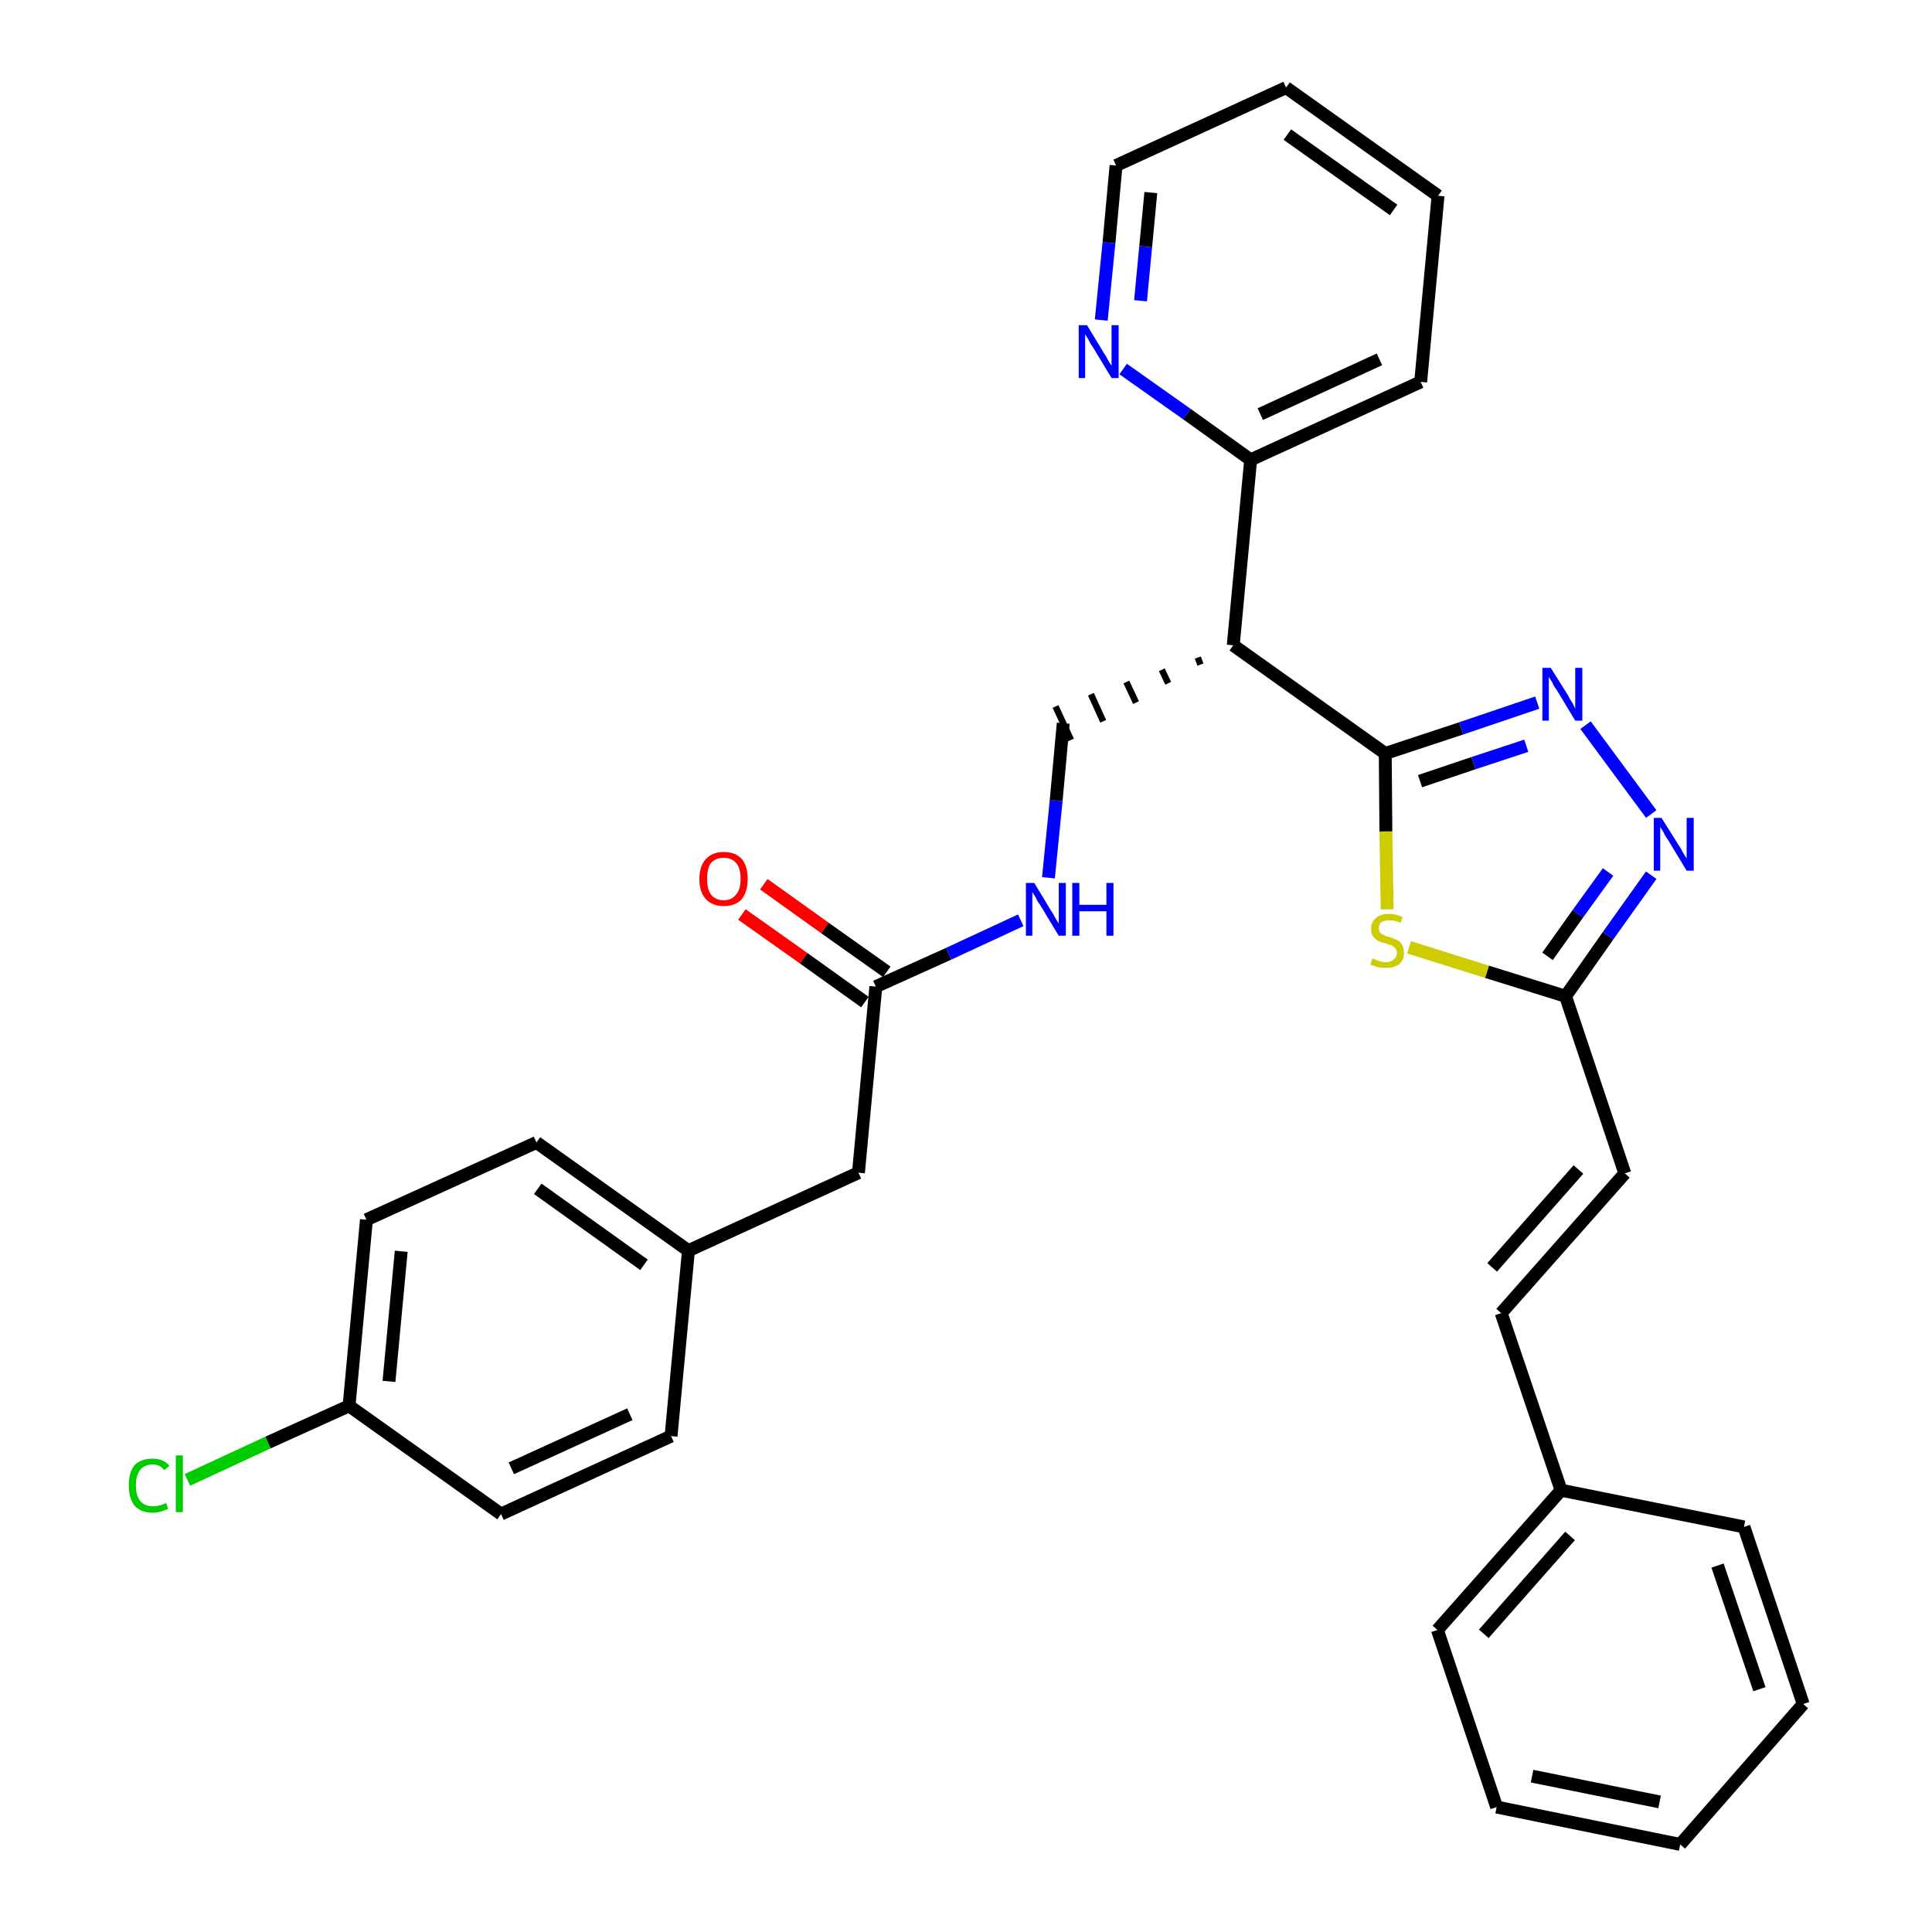 <?xml version='1.0' encoding='iso-8859-1'?>
<svg version='1.1' baseProfile='full'
              xmlns='http://www.w3.org/2000/svg'
                      xmlns:rdkit='http://www.rdkit.org/xml'
                      xmlns:xlink='http://www.w3.org/1999/xlink'
                  xml:space='preserve'
width='300px' height='300px' viewBox='0 0 300 300'>
<!-- END OF HEADER -->
<path class='bond-0 atom-0 atom-1' d='M 115.2,142.0 L 124.8,148.8' style='fill:none;fill-rule:evenodd;stroke:#FF0000;stroke-width:2.0px;stroke-linecap:butt;stroke-linejoin:miter;stroke-opacity:1' />
<path class='bond-0 atom-0 atom-1' d='M 124.8,148.8 L 134.3,155.6' style='fill:none;fill-rule:evenodd;stroke:#000000;stroke-width:2.0px;stroke-linecap:butt;stroke-linejoin:miter;stroke-opacity:1' />
<path class='bond-0 atom-0 atom-1' d='M 118.6,137.3 L 128.1,144.1' style='fill:none;fill-rule:evenodd;stroke:#FF0000;stroke-width:2.0px;stroke-linecap:butt;stroke-linejoin:miter;stroke-opacity:1' />
<path class='bond-0 atom-0 atom-1' d='M 128.1,144.1 L 137.7,150.9' style='fill:none;fill-rule:evenodd;stroke:#000000;stroke-width:2.0px;stroke-linecap:butt;stroke-linejoin:miter;stroke-opacity:1' />
<path class='bond-1 atom-1 atom-2' d='M 136.0,153.2 L 133.3,182.1' style='fill:none;fill-rule:evenodd;stroke:#000000;stroke-width:2.0px;stroke-linecap:butt;stroke-linejoin:miter;stroke-opacity:1' />
<path class='bond-9 atom-1 atom-10' d='M 136.0,153.2 L 147.3,148.1' style='fill:none;fill-rule:evenodd;stroke:#000000;stroke-width:2.0px;stroke-linecap:butt;stroke-linejoin:miter;stroke-opacity:1' />
<path class='bond-9 atom-1 atom-10' d='M 147.3,148.1 L 158.5,142.9' style='fill:none;fill-rule:evenodd;stroke:#0000FF;stroke-width:2.0px;stroke-linecap:butt;stroke-linejoin:miter;stroke-opacity:1' />
<path class='bond-2 atom-2 atom-3' d='M 133.3,182.1 L 106.9,194.2' style='fill:none;fill-rule:evenodd;stroke:#000000;stroke-width:2.0px;stroke-linecap:butt;stroke-linejoin:miter;stroke-opacity:1' />
<path class='bond-3 atom-3 atom-4' d='M 106.9,194.2 L 83.3,177.4' style='fill:none;fill-rule:evenodd;stroke:#000000;stroke-width:2.0px;stroke-linecap:butt;stroke-linejoin:miter;stroke-opacity:1' />
<path class='bond-3 atom-3 atom-4' d='M 100.0,196.4 L 83.5,184.6' style='fill:none;fill-rule:evenodd;stroke:#000000;stroke-width:2.0px;stroke-linecap:butt;stroke-linejoin:miter;stroke-opacity:1' />
<path class='bond-31 atom-9 atom-3' d='M 104.2,223.0 L 106.9,194.2' style='fill:none;fill-rule:evenodd;stroke:#000000;stroke-width:2.0px;stroke-linecap:butt;stroke-linejoin:miter;stroke-opacity:1' />
<path class='bond-4 atom-4 atom-5' d='M 83.3,177.4 L 56.9,189.4' style='fill:none;fill-rule:evenodd;stroke:#000000;stroke-width:2.0px;stroke-linecap:butt;stroke-linejoin:miter;stroke-opacity:1' />
<path class='bond-5 atom-5 atom-6' d='M 56.9,189.4 L 54.2,218.3' style='fill:none;fill-rule:evenodd;stroke:#000000;stroke-width:2.0px;stroke-linecap:butt;stroke-linejoin:miter;stroke-opacity:1' />
<path class='bond-5 atom-5 atom-6' d='M 62.3,194.3 L 60.4,214.5' style='fill:none;fill-rule:evenodd;stroke:#000000;stroke-width:2.0px;stroke-linecap:butt;stroke-linejoin:miter;stroke-opacity:1' />
<path class='bond-6 atom-6 atom-7' d='M 54.2,218.3 L 41.6,224.0' style='fill:none;fill-rule:evenodd;stroke:#000000;stroke-width:2.0px;stroke-linecap:butt;stroke-linejoin:miter;stroke-opacity:1' />
<path class='bond-6 atom-6 atom-7' d='M 41.6,224.0 L 29.1,229.8' style='fill:none;fill-rule:evenodd;stroke:#00CC00;stroke-width:2.0px;stroke-linecap:butt;stroke-linejoin:miter;stroke-opacity:1' />
<path class='bond-7 atom-6 atom-8' d='M 54.2,218.3 L 77.8,235.1' style='fill:none;fill-rule:evenodd;stroke:#000000;stroke-width:2.0px;stroke-linecap:butt;stroke-linejoin:miter;stroke-opacity:1' />
<path class='bond-8 atom-8 atom-9' d='M 77.8,235.1 L 104.2,223.0' style='fill:none;fill-rule:evenodd;stroke:#000000;stroke-width:2.0px;stroke-linecap:butt;stroke-linejoin:miter;stroke-opacity:1' />
<path class='bond-8 atom-8 atom-9' d='M 79.4,228.0 L 97.8,219.6' style='fill:none;fill-rule:evenodd;stroke:#000000;stroke-width:2.0px;stroke-linecap:butt;stroke-linejoin:miter;stroke-opacity:1' />
<path class='bond-10 atom-10 atom-11' d='M 162.8,136.3 L 164.0,124.3' style='fill:none;fill-rule:evenodd;stroke:#0000FF;stroke-width:2.0px;stroke-linecap:butt;stroke-linejoin:miter;stroke-opacity:1' />
<path class='bond-10 atom-10 atom-11' d='M 164.0,124.3 L 165.1,112.3' style='fill:none;fill-rule:evenodd;stroke:#000000;stroke-width:2.0px;stroke-linecap:butt;stroke-linejoin:miter;stroke-opacity:1' />
<path class='bond-11 atom-12 atom-11' d='M 186.0,102.1 L 186.4,103.2' style='fill:none;fill-rule:evenodd;stroke:#000000;stroke-width:1.0px;stroke-linecap:butt;stroke-linejoin:miter;stroke-opacity:1' />
<path class='bond-11 atom-12 atom-11' d='M 180.4,104.0 L 181.4,106.1' style='fill:none;fill-rule:evenodd;stroke:#000000;stroke-width:1.0px;stroke-linecap:butt;stroke-linejoin:miter;stroke-opacity:1' />
<path class='bond-11 atom-12 atom-11' d='M 174.9,105.9 L 176.4,109.1' style='fill:none;fill-rule:evenodd;stroke:#000000;stroke-width:1.0px;stroke-linecap:butt;stroke-linejoin:miter;stroke-opacity:1' />
<path class='bond-11 atom-12 atom-11' d='M 169.4,107.8 L 171.3,112.0' style='fill:none;fill-rule:evenodd;stroke:#000000;stroke-width:1.0px;stroke-linecap:butt;stroke-linejoin:miter;stroke-opacity:1' />
<path class='bond-11 atom-12 atom-11' d='M 163.9,109.7 L 166.3,114.9' style='fill:none;fill-rule:evenodd;stroke:#000000;stroke-width:1.0px;stroke-linecap:butt;stroke-linejoin:miter;stroke-opacity:1' />
<path class='bond-12 atom-12 atom-13' d='M 191.5,100.2 L 194.2,71.4' style='fill:none;fill-rule:evenodd;stroke:#000000;stroke-width:2.0px;stroke-linecap:butt;stroke-linejoin:miter;stroke-opacity:1' />
<path class='bond-18 atom-12 atom-19' d='M 191.5,100.2 L 215.1,117.0' style='fill:none;fill-rule:evenodd;stroke:#000000;stroke-width:2.0px;stroke-linecap:butt;stroke-linejoin:miter;stroke-opacity:1' />
<path class='bond-13 atom-13 atom-14' d='M 194.2,71.4 L 220.6,59.3' style='fill:none;fill-rule:evenodd;stroke:#000000;stroke-width:2.0px;stroke-linecap:butt;stroke-linejoin:miter;stroke-opacity:1' />
<path class='bond-13 atom-13 atom-14' d='M 195.7,64.3 L 214.2,55.8' style='fill:none;fill-rule:evenodd;stroke:#000000;stroke-width:2.0px;stroke-linecap:butt;stroke-linejoin:miter;stroke-opacity:1' />
<path class='bond-32 atom-18 atom-13' d='M 174.4,57.3 L 184.3,64.3' style='fill:none;fill-rule:evenodd;stroke:#0000FF;stroke-width:2.0px;stroke-linecap:butt;stroke-linejoin:miter;stroke-opacity:1' />
<path class='bond-32 atom-18 atom-13' d='M 184.3,64.3 L 194.2,71.4' style='fill:none;fill-rule:evenodd;stroke:#000000;stroke-width:2.0px;stroke-linecap:butt;stroke-linejoin:miter;stroke-opacity:1' />
<path class='bond-14 atom-14 atom-15' d='M 220.6,59.3 L 223.3,30.4' style='fill:none;fill-rule:evenodd;stroke:#000000;stroke-width:2.0px;stroke-linecap:butt;stroke-linejoin:miter;stroke-opacity:1' />
<path class='bond-15 atom-15 atom-16' d='M 223.3,30.4 L 199.7,13.6' style='fill:none;fill-rule:evenodd;stroke:#000000;stroke-width:2.0px;stroke-linecap:butt;stroke-linejoin:miter;stroke-opacity:1' />
<path class='bond-15 atom-15 atom-16' d='M 216.4,32.6 L 199.9,20.9' style='fill:none;fill-rule:evenodd;stroke:#000000;stroke-width:2.0px;stroke-linecap:butt;stroke-linejoin:miter;stroke-opacity:1' />
<path class='bond-16 atom-16 atom-17' d='M 199.7,13.6 L 173.3,25.7' style='fill:none;fill-rule:evenodd;stroke:#000000;stroke-width:2.0px;stroke-linecap:butt;stroke-linejoin:miter;stroke-opacity:1' />
<path class='bond-17 atom-17 atom-18' d='M 173.3,25.7 L 172.2,37.7' style='fill:none;fill-rule:evenodd;stroke:#000000;stroke-width:2.0px;stroke-linecap:butt;stroke-linejoin:miter;stroke-opacity:1' />
<path class='bond-17 atom-17 atom-18' d='M 172.2,37.7 L 171.0,49.7' style='fill:none;fill-rule:evenodd;stroke:#0000FF;stroke-width:2.0px;stroke-linecap:butt;stroke-linejoin:miter;stroke-opacity:1' />
<path class='bond-17 atom-17 atom-18' d='M 178.7,29.9 L 177.9,38.3' style='fill:none;fill-rule:evenodd;stroke:#000000;stroke-width:2.0px;stroke-linecap:butt;stroke-linejoin:miter;stroke-opacity:1' />
<path class='bond-17 atom-17 atom-18' d='M 177.9,38.3 L 177.1,46.7' style='fill:none;fill-rule:evenodd;stroke:#0000FF;stroke-width:2.0px;stroke-linecap:butt;stroke-linejoin:miter;stroke-opacity:1' />
<path class='bond-19 atom-19 atom-20' d='M 215.1,117.0 L 226.9,113.1' style='fill:none;fill-rule:evenodd;stroke:#000000;stroke-width:2.0px;stroke-linecap:butt;stroke-linejoin:miter;stroke-opacity:1' />
<path class='bond-19 atom-19 atom-20' d='M 226.9,113.1 L 238.7,109.1' style='fill:none;fill-rule:evenodd;stroke:#0000FF;stroke-width:2.0px;stroke-linecap:butt;stroke-linejoin:miter;stroke-opacity:1' />
<path class='bond-19 atom-19 atom-20' d='M 220.5,121.3 L 228.8,118.5' style='fill:none;fill-rule:evenodd;stroke:#000000;stroke-width:2.0px;stroke-linecap:butt;stroke-linejoin:miter;stroke-opacity:1' />
<path class='bond-19 atom-19 atom-20' d='M 228.8,118.5 L 237.0,115.8' style='fill:none;fill-rule:evenodd;stroke:#0000FF;stroke-width:2.0px;stroke-linecap:butt;stroke-linejoin:miter;stroke-opacity:1' />
<path class='bond-33 atom-31 atom-19' d='M 215.4,141.2 L 215.2,129.1' style='fill:none;fill-rule:evenodd;stroke:#CCCC00;stroke-width:2.0px;stroke-linecap:butt;stroke-linejoin:miter;stroke-opacity:1' />
<path class='bond-33 atom-31 atom-19' d='M 215.2,129.1 L 215.1,117.0' style='fill:none;fill-rule:evenodd;stroke:#000000;stroke-width:2.0px;stroke-linecap:butt;stroke-linejoin:miter;stroke-opacity:1' />
<path class='bond-20 atom-20 atom-21' d='M 246.2,112.6 L 256.4,126.4' style='fill:none;fill-rule:evenodd;stroke:#0000FF;stroke-width:2.0px;stroke-linecap:butt;stroke-linejoin:miter;stroke-opacity:1' />
<path class='bond-21 atom-21 atom-22' d='M 256.4,135.9 L 249.7,145.3' style='fill:none;fill-rule:evenodd;stroke:#0000FF;stroke-width:2.0px;stroke-linecap:butt;stroke-linejoin:miter;stroke-opacity:1' />
<path class='bond-21 atom-21 atom-22' d='M 249.7,145.3 L 243.1,154.7' style='fill:none;fill-rule:evenodd;stroke:#000000;stroke-width:2.0px;stroke-linecap:butt;stroke-linejoin:miter;stroke-opacity:1' />
<path class='bond-21 atom-21 atom-22' d='M 249.7,135.4 L 245.0,141.9' style='fill:none;fill-rule:evenodd;stroke:#0000FF;stroke-width:2.0px;stroke-linecap:butt;stroke-linejoin:miter;stroke-opacity:1' />
<path class='bond-21 atom-21 atom-22' d='M 245.0,141.9 L 240.3,148.5' style='fill:none;fill-rule:evenodd;stroke:#000000;stroke-width:2.0px;stroke-linecap:butt;stroke-linejoin:miter;stroke-opacity:1' />
<path class='bond-22 atom-22 atom-23' d='M 243.1,154.7 L 252.3,182.2' style='fill:none;fill-rule:evenodd;stroke:#000000;stroke-width:2.0px;stroke-linecap:butt;stroke-linejoin:miter;stroke-opacity:1' />
<path class='bond-30 atom-22 atom-31' d='M 243.1,154.7 L 230.9,150.9' style='fill:none;fill-rule:evenodd;stroke:#000000;stroke-width:2.0px;stroke-linecap:butt;stroke-linejoin:miter;stroke-opacity:1' />
<path class='bond-30 atom-22 atom-31' d='M 230.9,150.9 L 218.8,147.1' style='fill:none;fill-rule:evenodd;stroke:#CCCC00;stroke-width:2.0px;stroke-linecap:butt;stroke-linejoin:miter;stroke-opacity:1' />
<path class='bond-23 atom-23 atom-24' d='M 252.3,182.2 L 233.1,203.9' style='fill:none;fill-rule:evenodd;stroke:#000000;stroke-width:2.0px;stroke-linecap:butt;stroke-linejoin:miter;stroke-opacity:1' />
<path class='bond-23 atom-23 atom-24' d='M 245.1,181.6 L 231.7,196.8' style='fill:none;fill-rule:evenodd;stroke:#000000;stroke-width:2.0px;stroke-linecap:butt;stroke-linejoin:miter;stroke-opacity:1' />
<path class='bond-24 atom-24 atom-25' d='M 233.1,203.9 L 242.4,231.4' style='fill:none;fill-rule:evenodd;stroke:#000000;stroke-width:2.0px;stroke-linecap:butt;stroke-linejoin:miter;stroke-opacity:1' />
<path class='bond-25 atom-25 atom-26' d='M 242.4,231.4 L 223.2,253.1' style='fill:none;fill-rule:evenodd;stroke:#000000;stroke-width:2.0px;stroke-linecap:butt;stroke-linejoin:miter;stroke-opacity:1' />
<path class='bond-25 atom-25 atom-26' d='M 243.8,238.5 L 230.4,253.7' style='fill:none;fill-rule:evenodd;stroke:#000000;stroke-width:2.0px;stroke-linecap:butt;stroke-linejoin:miter;stroke-opacity:1' />
<path class='bond-34 atom-30 atom-25' d='M 270.8,237.1 L 242.4,231.4' style='fill:none;fill-rule:evenodd;stroke:#000000;stroke-width:2.0px;stroke-linecap:butt;stroke-linejoin:miter;stroke-opacity:1' />
<path class='bond-26 atom-26 atom-27' d='M 223.2,253.1 L 232.4,280.6' style='fill:none;fill-rule:evenodd;stroke:#000000;stroke-width:2.0px;stroke-linecap:butt;stroke-linejoin:miter;stroke-opacity:1' />
<path class='bond-27 atom-27 atom-28' d='M 232.4,280.6 L 260.9,286.4' style='fill:none;fill-rule:evenodd;stroke:#000000;stroke-width:2.0px;stroke-linecap:butt;stroke-linejoin:miter;stroke-opacity:1' />
<path class='bond-27 atom-27 atom-28' d='M 237.9,275.8 L 257.7,279.8' style='fill:none;fill-rule:evenodd;stroke:#000000;stroke-width:2.0px;stroke-linecap:butt;stroke-linejoin:miter;stroke-opacity:1' />
<path class='bond-28 atom-28 atom-29' d='M 260.9,286.4 L 280.0,264.6' style='fill:none;fill-rule:evenodd;stroke:#000000;stroke-width:2.0px;stroke-linecap:butt;stroke-linejoin:miter;stroke-opacity:1' />
<path class='bond-29 atom-29 atom-30' d='M 280.0,264.6 L 270.8,237.1' style='fill:none;fill-rule:evenodd;stroke:#000000;stroke-width:2.0px;stroke-linecap:butt;stroke-linejoin:miter;stroke-opacity:1' />
<path class='bond-29 atom-29 atom-30' d='M 273.2,262.3 L 266.7,243.1' style='fill:none;fill-rule:evenodd;stroke:#000000;stroke-width:2.0px;stroke-linecap:butt;stroke-linejoin:miter;stroke-opacity:1' />
<path  class='atom-0' d='M 108.6 136.5
Q 108.6 134.5, 109.6 133.4
Q 110.6 132.3, 112.4 132.3
Q 114.2 132.3, 115.2 133.4
Q 116.1 134.5, 116.1 136.5
Q 116.1 138.4, 115.2 139.6
Q 114.2 140.7, 112.4 140.7
Q 110.6 140.7, 109.6 139.6
Q 108.6 138.5, 108.6 136.5
M 112.4 139.8
Q 113.6 139.8, 114.3 138.9
Q 115.0 138.1, 115.0 136.5
Q 115.0 134.8, 114.3 134.0
Q 113.6 133.2, 112.4 133.2
Q 111.1 133.2, 110.4 134.0
Q 109.8 134.8, 109.8 136.5
Q 109.8 138.1, 110.4 138.9
Q 111.1 139.8, 112.4 139.8
' fill='#FF0000'/>
<path  class='atom-7' d='M 20.0 230.6
Q 20.0 228.6, 20.9 227.5
Q 21.9 226.5, 23.7 226.5
Q 25.4 226.5, 26.3 227.6
L 25.5 228.3
Q 24.9 227.4, 23.7 227.4
Q 22.5 227.4, 21.8 228.2
Q 21.1 229.1, 21.1 230.6
Q 21.1 232.3, 21.8 233.1
Q 22.5 233.9, 23.8 233.9
Q 24.7 233.9, 25.8 233.4
L 26.1 234.3
Q 25.7 234.5, 25.0 234.7
Q 24.4 234.9, 23.7 234.9
Q 21.9 234.9, 20.9 233.8
Q 20.0 232.7, 20.0 230.6
' fill='#00CC00'/>
<path  class='atom-7' d='M 27.3 226.0
L 28.4 226.0
L 28.4 234.8
L 27.3 234.8
L 27.3 226.0
' fill='#00CC00'/>
<path  class='atom-10' d='M 160.6 137.1
L 163.2 141.4
Q 163.5 141.8, 163.9 142.6
Q 164.4 143.4, 164.4 143.4
L 164.4 137.1
L 165.5 137.1
L 165.5 145.3
L 164.4 145.3
L 161.5 140.5
Q 161.1 140.0, 160.8 139.3
Q 160.4 138.7, 160.3 138.5
L 160.3 145.3
L 159.3 145.3
L 159.3 137.1
L 160.6 137.1
' fill='#0000FF'/>
<path  class='atom-10' d='M 166.5 137.1
L 167.6 137.1
L 167.6 140.5
L 171.8 140.5
L 171.8 137.1
L 172.9 137.1
L 172.9 145.3
L 171.8 145.3
L 171.8 141.5
L 167.6 141.5
L 167.6 145.3
L 166.5 145.3
L 166.5 137.1
' fill='#0000FF'/>
<path  class='atom-18' d='M 168.8 50.5
L 171.4 54.8
Q 171.7 55.2, 172.1 56.0
Q 172.6 56.8, 172.6 56.8
L 172.6 50.5
L 173.7 50.5
L 173.7 58.7
L 172.6 58.7
L 169.7 53.9
Q 169.3 53.4, 169.0 52.7
Q 168.6 52.1, 168.5 51.9
L 168.5 58.7
L 167.5 58.7
L 167.5 50.5
L 168.8 50.5
' fill='#0000FF'/>
<path  class='atom-20' d='M 240.8 103.7
L 243.5 108.0
Q 243.7 108.5, 244.2 109.2
Q 244.6 110.0, 244.6 110.1
L 244.6 103.7
L 245.7 103.7
L 245.7 111.9
L 244.6 111.9
L 241.7 107.1
Q 241.3 106.6, 241.0 105.9
Q 240.6 105.3, 240.5 105.1
L 240.5 111.9
L 239.5 111.9
L 239.5 103.7
L 240.8 103.7
' fill='#0000FF'/>
<path  class='atom-21' d='M 258.0 127.0
L 260.7 131.3
Q 261.0 131.7, 261.4 132.5
Q 261.9 133.3, 261.9 133.3
L 261.9 127.0
L 263.0 127.0
L 263.0 135.2
L 261.9 135.2
L 259.0 130.4
Q 258.6 129.9, 258.3 129.2
Q 257.9 128.6, 257.8 128.4
L 257.8 135.2
L 256.8 135.2
L 256.8 127.0
L 258.0 127.0
' fill='#0000FF'/>
<path  class='atom-31' d='M 213.1 148.8
Q 213.2 148.9, 213.6 149.0
Q 213.9 149.2, 214.4 149.3
Q 214.8 149.4, 215.2 149.4
Q 216.0 149.4, 216.4 149.0
Q 216.9 148.6, 216.9 148.0
Q 216.9 147.5, 216.7 147.3
Q 216.4 147.0, 216.1 146.8
Q 215.7 146.7, 215.2 146.5
Q 214.4 146.3, 214.0 146.1
Q 213.6 145.9, 213.2 145.4
Q 212.9 145.0, 212.9 144.2
Q 212.9 143.2, 213.6 142.6
Q 214.3 141.9, 215.7 141.9
Q 216.7 141.9, 217.8 142.4
L 217.5 143.3
Q 216.5 142.9, 215.8 142.9
Q 215.0 142.9, 214.5 143.2
Q 214.1 143.5, 214.1 144.1
Q 214.1 144.5, 214.3 144.8
Q 214.6 145.1, 214.9 145.2
Q 215.2 145.4, 215.8 145.5
Q 216.5 145.8, 217.0 146.0
Q 217.4 146.2, 217.7 146.7
Q 218.0 147.2, 218.0 148.0
Q 218.0 149.1, 217.3 149.7
Q 216.5 150.3, 215.2 150.3
Q 214.5 150.3, 214.0 150.2
Q 213.4 150.0, 212.8 149.8
L 213.1 148.8
' fill='#CCCC00'/>
</svg>
